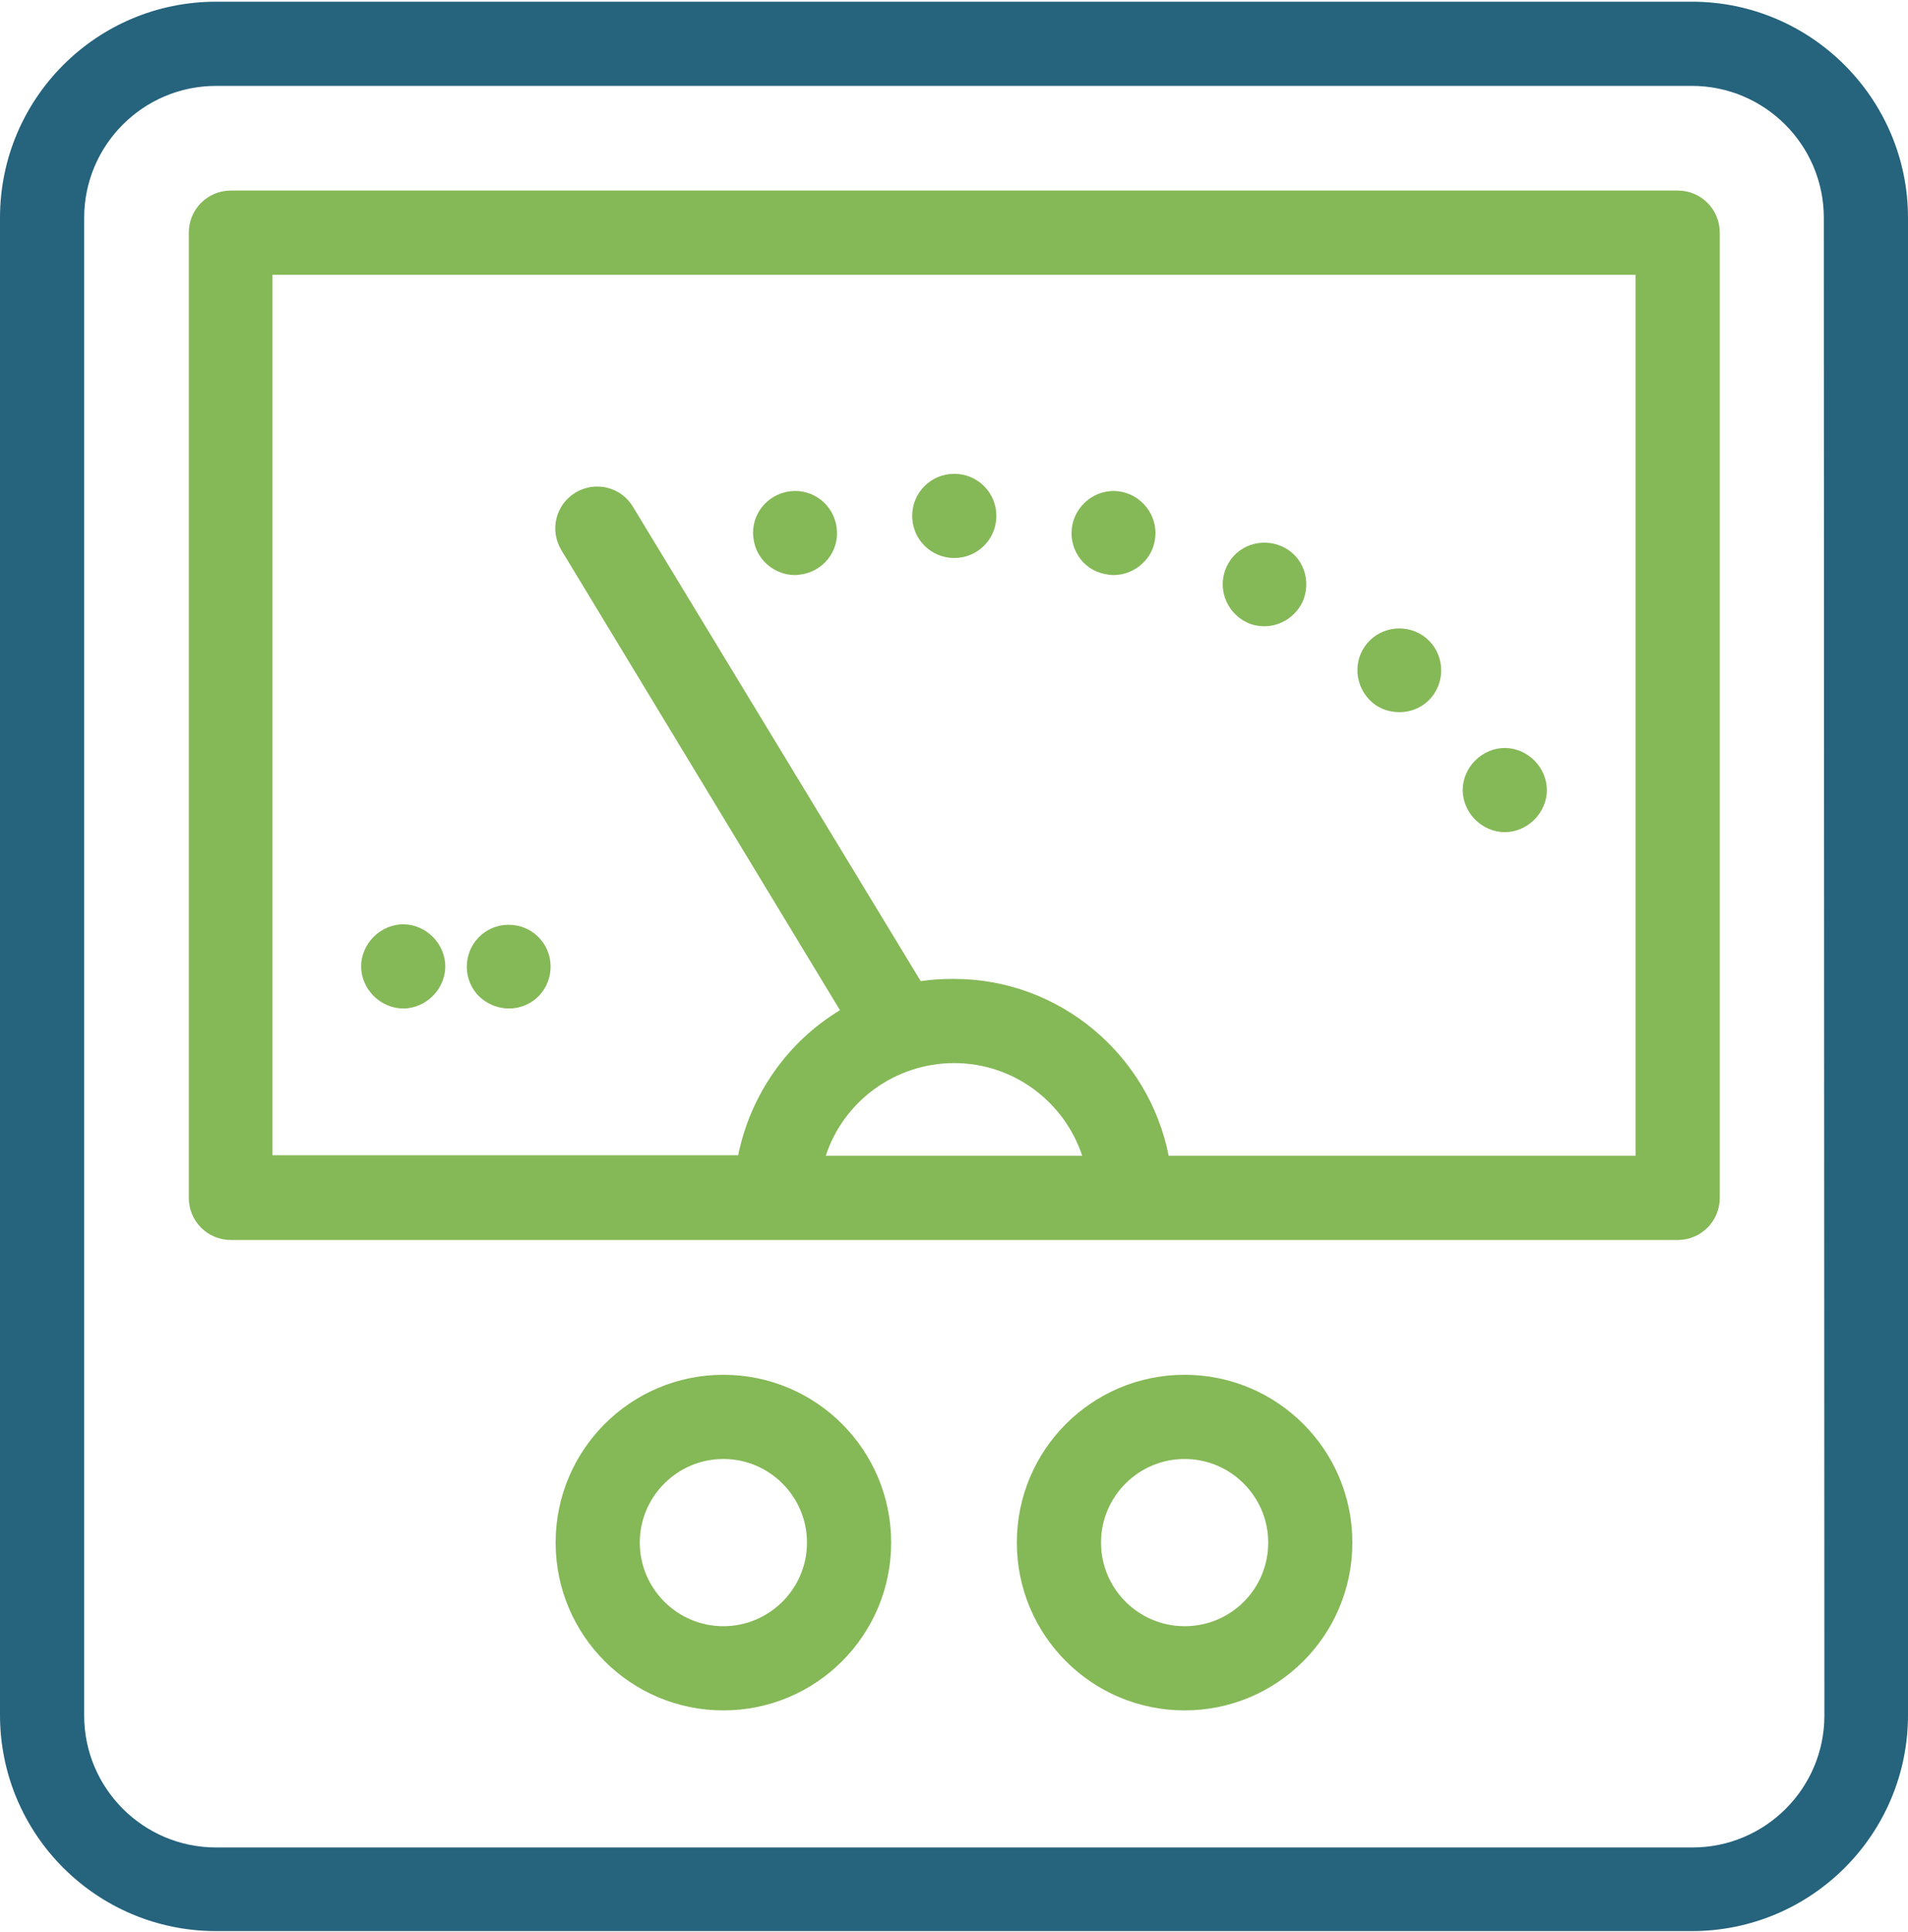 <?xml version="1.0" encoding="utf-8"?>
<!-- Generator: Adobe Illustrator 21.0.2, SVG Export Plug-In . SVG Version: 6.00 Build 0)  -->
<svg version="1.1" id="Layer_1" xmlns="http://www.w3.org/2000/svg" xmlns:xlink="http://www.w3.org/1999/xlink" x="0px" y="0px"
	 viewBox="0 0 335.5 339.7" style="enable-background:new 0 0 335.5 339.7;" xml:space="preserve">
<style type="text/css">
	.st0{fill:#85B856;}
	.st1{fill:#26637D;}
</style>
<path class="st0" d="M70.9,177.3c1.9,0,3.8-0.8,5.2-2.2c1.4-1.4,2.2-3.3,2.2-5.2s-0.8-3.8-2.2-5.2c-1.4-1.4-3.3-2.2-5.2-2.2
	c-1.9,0-3.8,0.8-5.2,2.2c-1.4,1.4-2.2,3.3-2.2,5.2c0,1.9,0.8,3.8,2.2,5.2C67.1,176.5,69,177.3,70.9,177.3z"/>
<path class="st0" d="M89.5,177.3c1.7,0,3.4-0.6,4.7-1.7c3.1-2.6,3.5-7.3,0.9-10.4c-2.6-3.1-7.3-3.5-10.4-0.9
	c-3.1,2.6-3.5,7.3-0.9,10.4C85.3,176.4,87.4,177.3,89.5,177.3z"/>
<g>
	<path class="st1" d="M297.5,0.3H38c-21,0-38,17-38,38v263.2c0,21,17,38,38,38h259.5c21,0,38-17,38-38V38.3
		C335.5,17.4,318.5,0.3,297.5,0.3z M320.8,301.6c0,12.8-10.4,23.2-23.2,23.2H38c-12.8,0-23.2-10.4-23.2-23.2V38.3
		c0-12.8,10.4-23.2,23.2-23.2h259.5c12.8,0,23.2,10.4,23.2,23.2L320.8,301.6L320.8,301.6z"/>
	<path class="st0" d="M127.2,241.7c-16.3,0-29.5,13.2-29.5,29.5s13.2,29.5,29.5,29.5s29.5-13.2,29.5-29.5S143.5,241.7,127.2,241.7z
		 M127.2,285.9c-8.1,0-14.7-6.6-14.7-14.7s6.6-14.7,14.7-14.7s14.7,6.6,14.7,14.7S135.3,285.9,127.2,285.9z"/>
	<path class="st0" d="M208.3,241.7c-16.3,0-29.5,13.2-29.5,29.5s13.2,29.5,29.5,29.5s29.5-13.2,29.5-29.5S224.6,241.7,208.3,241.7z
		 M208.3,285.9c-8.1,0-14.7-6.6-14.7-14.7s6.6-14.7,14.7-14.7c8.1,0,14.7,6.6,14.7,14.7S216.5,285.9,208.3,285.9z"/>
	<path class="st0" d="M219.2,109.4c1,0.5,2.1,0.7,3.1,0.7c2.8,0,5.4-1.6,6.7-4.2c1.7-3.7,0.2-8.1-3.5-9.8c-3.7-1.7-8.1-0.2-9.8,3.5
		C214,103.2,215.5,107.6,219.2,109.4z"/>
	<path class="st0" d="M139.8,101.1c0.5,0,1-0.1,1.6-0.2c4-0.9,6.5-4.8,5.6-8.8c-0.9-4-4.8-6.5-8.8-5.6c-4,0.9-6.5,4.8-5.6,8.8
		C133.3,98.7,136.4,101.1,139.8,101.1z"/>
	<path class="st0" d="M167.8,98.1c4.1,0,7.4-3.3,7.4-7.4c0-4.1-3.3-7.4-7.4-7.4c-4.1,0-7.4,3.3-7.4,7.4
		C160.4,94.8,163.7,98.1,167.8,98.1z"/>
	<path class="st0" d="M241.3,123.5c1.4,1.2,3.1,1.7,4.8,1.7c2.1,0,4.2-0.9,5.6-2.6c2.6-3.1,2.2-7.8-0.9-10.4
		c-3.1-2.6-7.8-2.2-10.4,0.9C237.8,116.2,238.2,120.8,241.3,123.5z"/>
	<path class="st0" d="M194.2,100.9c0.5,0.1,1,0.2,1.6,0.2c3.4,0,6.5-2.4,7.2-5.8c0.9-4-1.7-7.9-5.6-8.8c-4-0.9-7.9,1.7-8.8,5.6
		C187.7,96.1,190.2,100.1,194.2,100.9z"/>
	<path class="st0" d="M264.6,146.3c1.9,0,3.8-0.8,5.2-2.2c1.4-1.4,2.2-3.3,2.2-5.2s-0.8-3.8-2.2-5.2c-1.4-1.4-3.3-2.2-5.2-2.2
		c-1.9,0-3.8,0.8-5.2,2.2c-1.4,1.4-2.2,3.3-2.2,5.2s0.8,3.8,2.2,5.2C260.8,145.5,262.7,146.3,264.6,146.3z"/>
	<path class="st0" d="M295,33.5H40.6c-4.1,0-7.4,3.3-7.4,7.4v169.7c0,4.1,3.3,7.4,7.4,7.4H295c4.1,0,7.4-3.3,7.4-7.4V40.9
		C302.4,36.8,299.1,33.5,295,33.5z M167.8,186.9c10.5,0,19.4,6.9,22.5,16.3h-45.1C148.3,193.7,157.3,186.9,167.8,186.9z
		 M287.6,203.2h-82.1c-3.5-17.7-19.1-31.1-37.8-31.1c-2,0-3.9,0.1-5.8,0.4l-50.6-83.4c-2.1-3.5-6.6-4.6-10.1-2.5
		c-3.5,2.1-4.6,6.6-2.5,10.1l49,80.9c-9.1,5.5-15.7,14.7-17.9,25.5H47.9V48.3h239.7V203.2z"/>
</g>
</svg>
